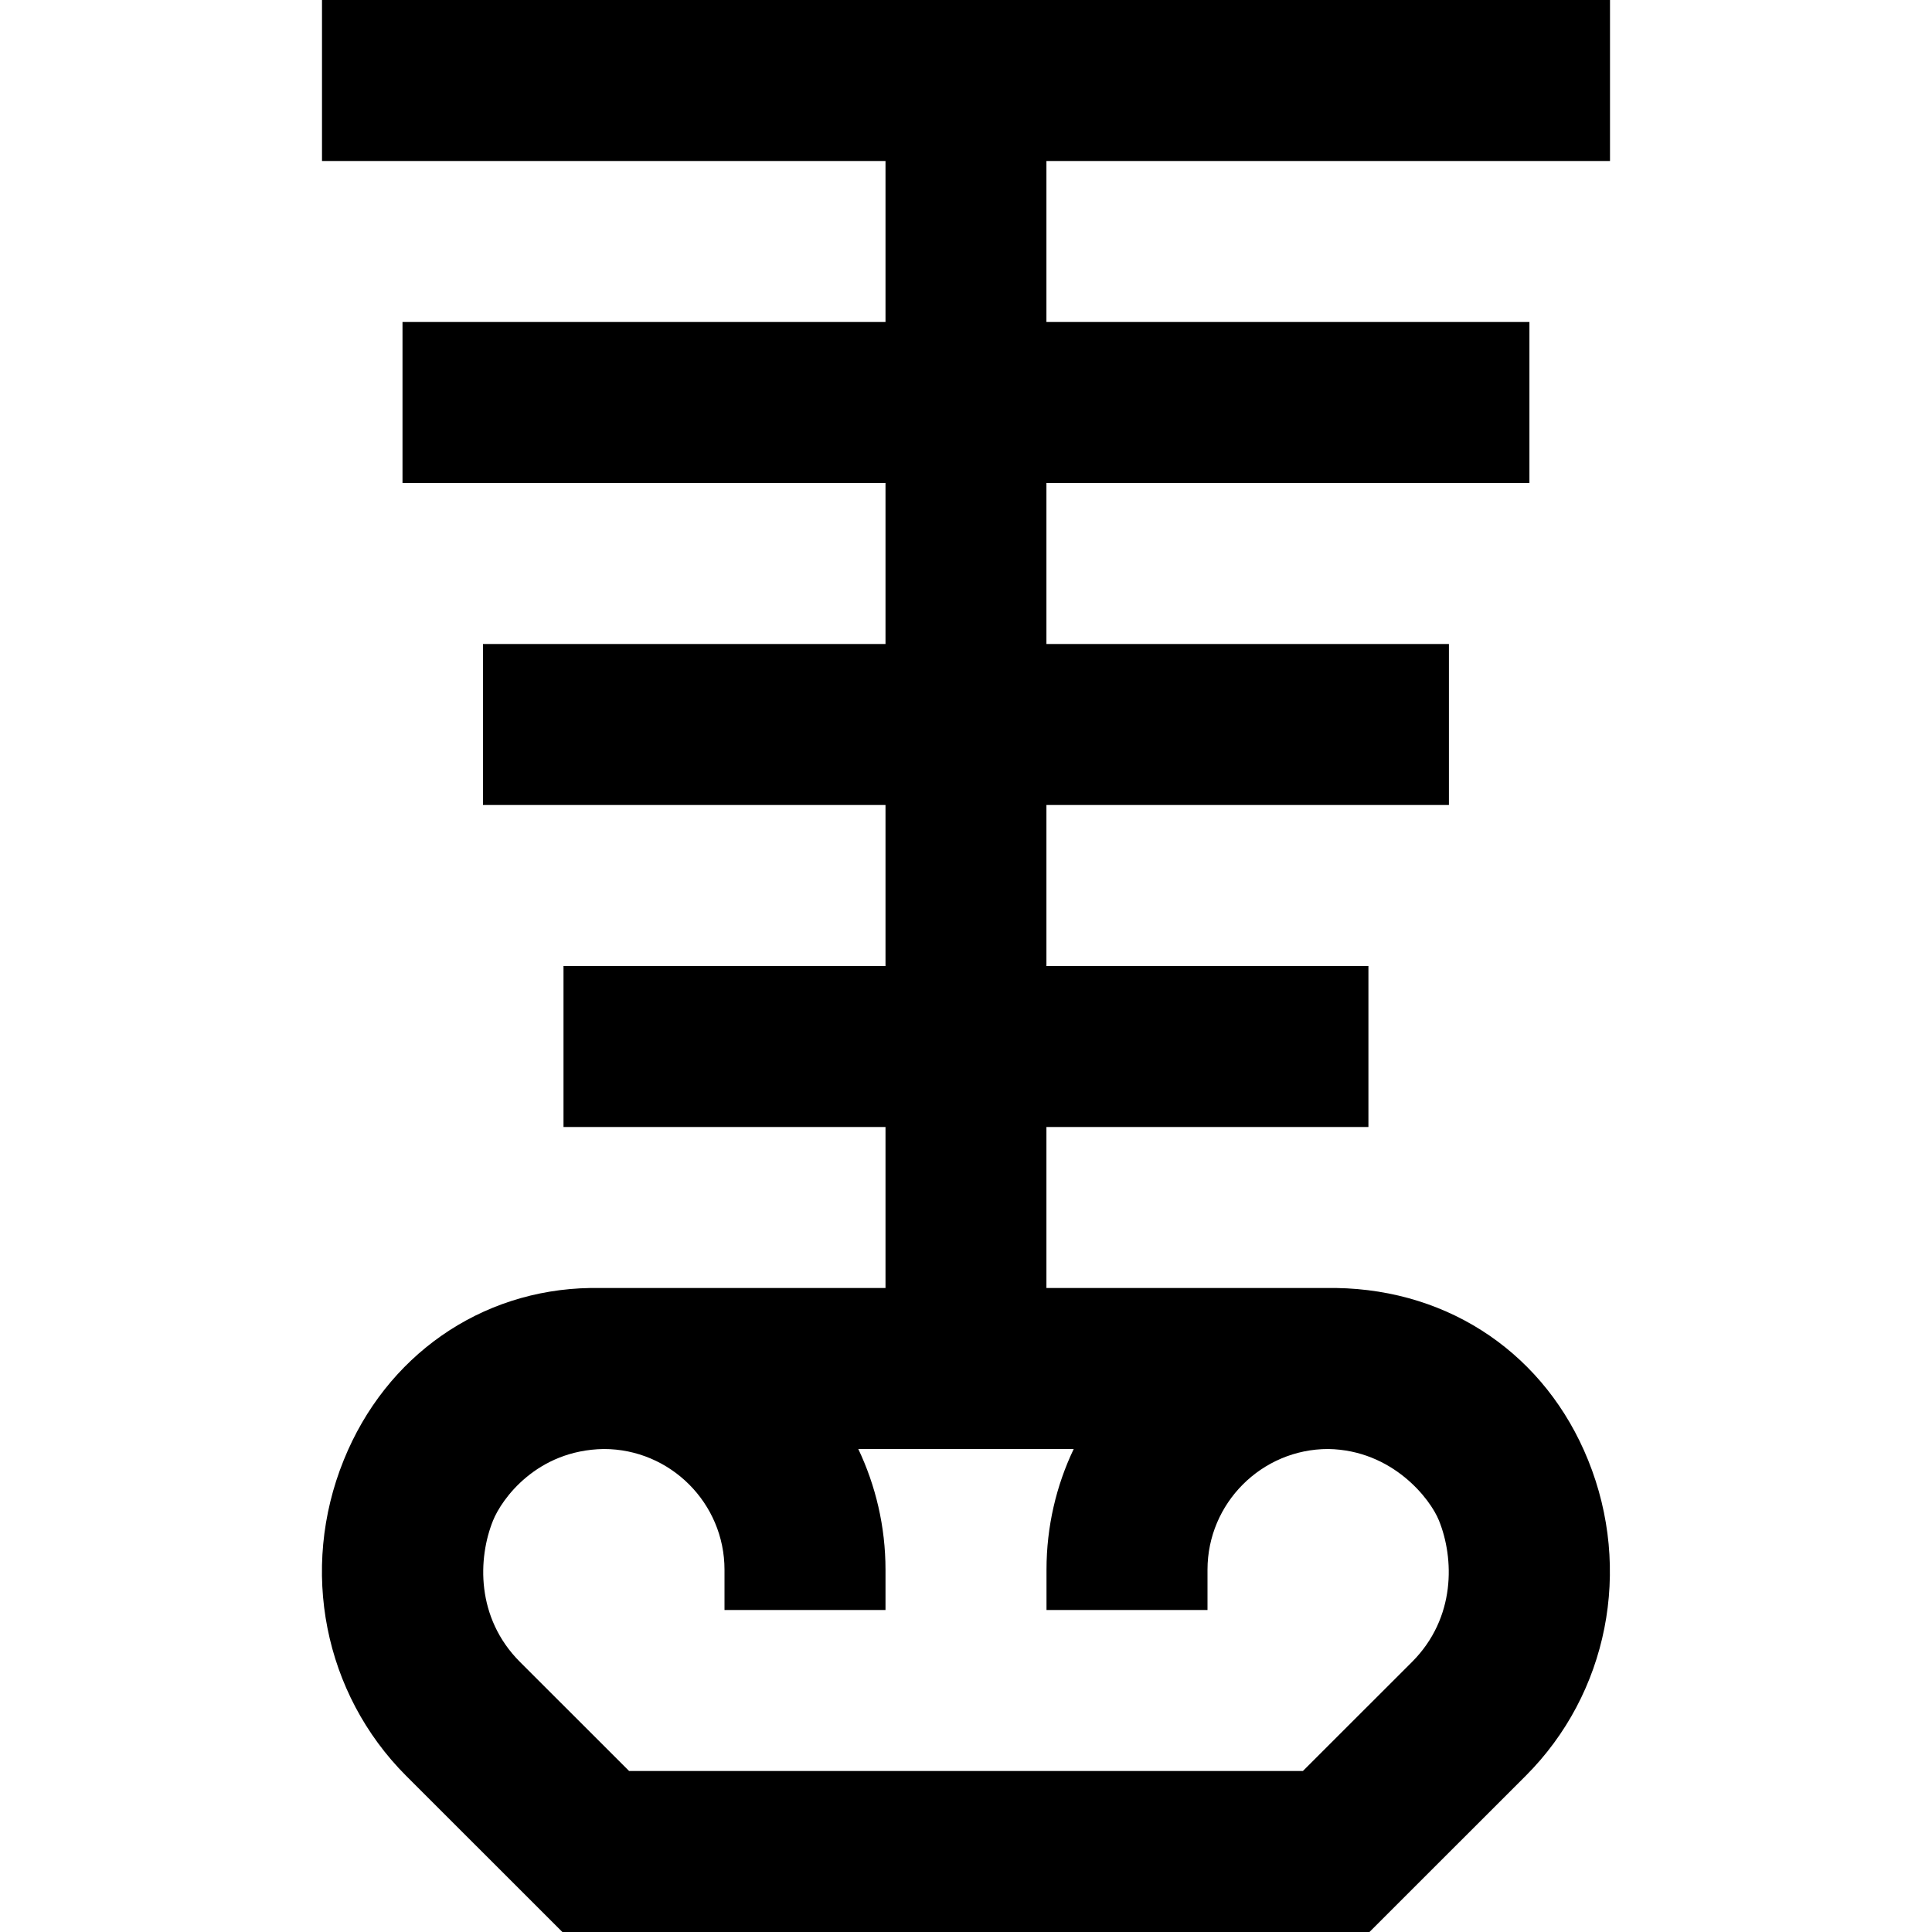<?xml version="1.0" encoding="UTF-8"?>
<svg xmlns="http://www.w3.org/2000/svg" id="Layer_1" data-name="Layer 1" viewBox="0 0 24 24" width="512" height="512"><path d="m20,2V0H4v2h7v2h-6v2h6v2h-5v2h5v2h-4v2h4v2h-3.666c-1.366.022-2.54.842-3.064,2.138-.551,1.36-.246,2.9.775,3.922l1.941,1.94h10.026l1.941-1.94c1.021-1.021,1.326-2.562.775-3.922-.524-1.296-1.698-2.115-3.13-2.138h-3.599v-2h4v-2h-4v-2h5v-2h-5v-2h6v-2h-6v-2h7Zm-6.662,16c-.217.455-.338.964-.338,1.5v.5h2v-.5c0-.827.673-1.5,1.5-1.5.803.014,1.27.625,1.375.888.189.467.214,1.208-.335,1.758l-1.355,1.354H7.815l-1.355-1.354c-.55-.55-.524-1.291-.335-1.758.106-.263.539-.874,1.375-.888.827,0,1.5.673,1.5,1.5v.5h2v-.5c0-.536-.122-1.045-.338-1.5h2.677Z"/></svg>
